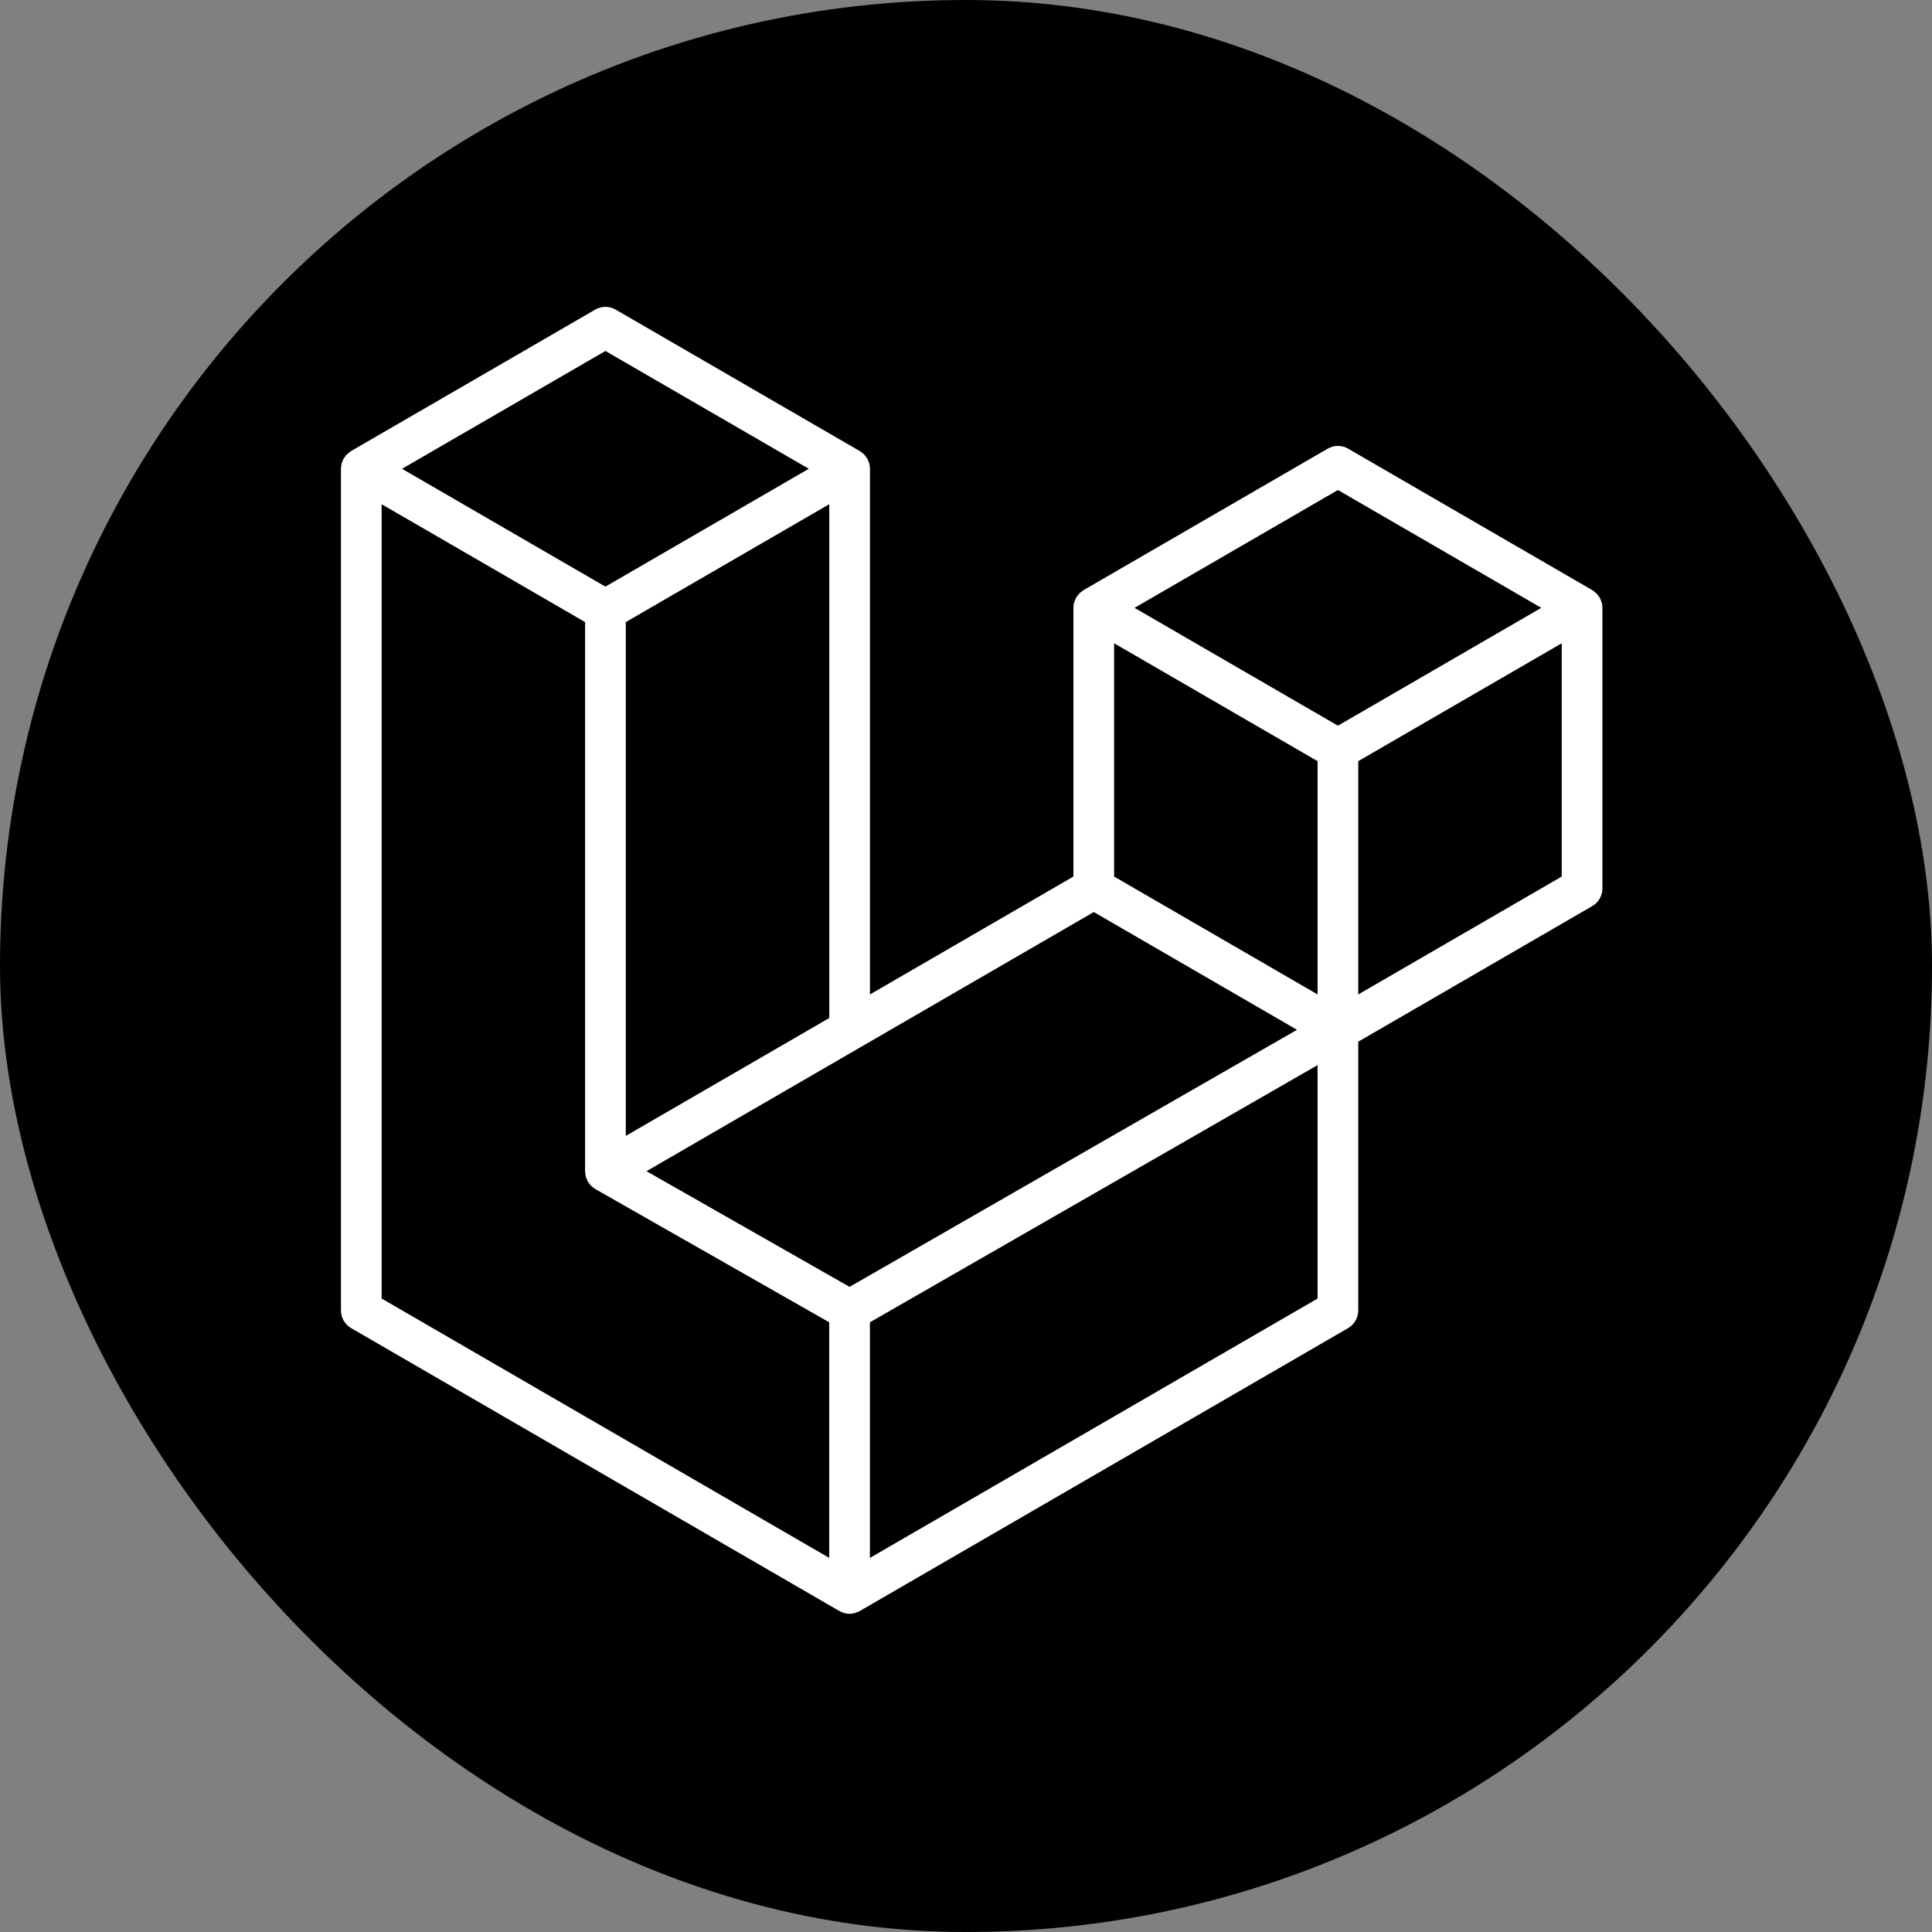 <svg width="170" height="170" viewBox="0 0 170 170" fill="none" xmlns="http://www.w3.org/2000/svg">
<rect x="0" y="0" width="170" height="170" fill="#808080" stroke="none"/>
<rect width="170" height="170" rx="85" fill="black"/>
<path d="M140.937 53.016C140.979 53.169 141 53.327 141 53.486V78.171C141 78.487 140.917 78.799 140.759 79.073C140.601 79.347 140.374 79.574 140.101 79.732L119.515 91.66V115.303C119.515 115.946 119.175 116.54 118.621 116.864L75.648 141.76C75.55 141.817 75.443 141.853 75.335 141.891C75.295 141.904 75.257 141.929 75.215 141.94C74.914 142.02 74.599 142.02 74.298 141.94C74.249 141.927 74.204 141.9 74.157 141.882C74.059 141.846 73.956 141.814 73.862 141.76L30.899 116.864C30.626 116.707 30.399 116.479 30.241 116.205C30.083 115.931 30 115.62 30 115.303V41.25C30 41.088 30.022 40.93 30.063 40.777C30.076 40.725 30.107 40.678 30.125 40.627C30.159 40.532 30.19 40.435 30.239 40.348C30.273 40.289 30.322 40.242 30.362 40.188C30.414 40.116 30.46 40.042 30.521 39.979C30.572 39.927 30.639 39.889 30.698 39.844C30.762 39.79 30.82 39.731 30.894 39.688H30.896L52.379 27.24C52.651 27.083 52.96 27 53.273 27C53.587 27 53.896 27.083 54.168 27.24L75.65 39.688H75.655C75.727 39.733 75.787 39.79 75.852 39.841C75.91 39.886 75.975 39.927 76.026 39.976C76.089 40.042 76.133 40.116 76.187 40.188C76.225 40.242 76.276 40.289 76.308 40.348C76.359 40.438 76.388 40.532 76.424 40.627C76.442 40.678 76.473 40.725 76.487 40.779C76.528 40.933 76.549 41.091 76.549 41.25V87.503L94.451 77.129V53.484C94.451 53.327 94.473 53.167 94.513 53.016C94.529 52.962 94.558 52.915 94.576 52.863C94.612 52.769 94.643 52.672 94.692 52.584C94.726 52.526 94.775 52.478 94.813 52.424C94.867 52.352 94.911 52.278 94.974 52.215C95.025 52.163 95.09 52.125 95.148 52.08C95.215 52.026 95.273 51.968 95.345 51.925H95.347L116.832 39.477C117.104 39.319 117.413 39.236 117.727 39.236C118.04 39.236 118.349 39.319 118.621 39.477L140.104 51.925C140.18 51.97 140.238 52.026 140.305 52.078C140.361 52.123 140.425 52.163 140.477 52.213C140.539 52.278 140.584 52.352 140.638 52.424C140.678 52.478 140.727 52.526 140.759 52.584C140.81 52.672 140.839 52.769 140.875 52.863C140.895 52.915 140.924 52.962 140.937 53.016V53.016ZM137.419 77.129V56.602L129.901 60.958L119.515 66.976V87.503L137.421 77.129H137.419ZM115.936 114.261V93.721L105.72 99.593L76.547 116.349V137.083L115.936 114.261ZM33.581 44.366V114.261L72.966 137.081V116.351L52.391 104.632L52.384 104.628L52.375 104.623C52.306 104.583 52.247 104.524 52.183 104.475C52.127 104.43 52.062 104.394 52.013 104.344L52.008 104.338C51.95 104.281 51.91 104.212 51.861 104.149C51.816 104.088 51.762 104.036 51.727 103.973L51.724 103.966C51.684 103.899 51.66 103.818 51.63 103.741C51.601 103.674 51.563 103.611 51.545 103.539V103.537C51.523 103.451 51.519 103.361 51.51 103.274C51.501 103.206 51.483 103.139 51.483 103.071V54.739L41.099 48.719L33.581 44.368V44.366ZM53.276 30.881L35.376 41.25L53.271 51.619L71.168 41.248L53.271 30.881H53.276ZM62.584 95.593L72.968 89.577V44.366L65.45 48.721L55.064 54.739V99.951L62.584 95.593ZM117.727 43.117L99.829 53.486L117.727 63.855L135.621 53.484L117.727 43.117ZM115.936 66.976L105.55 60.958L98.032 56.602V77.129L108.416 83.145L115.936 87.503V66.976ZM74.754 113.233L101.005 98.151L114.127 90.614L96.244 80.252L75.653 92.182L56.886 103.055L74.754 113.233Z" fill="white"/>
</svg>
